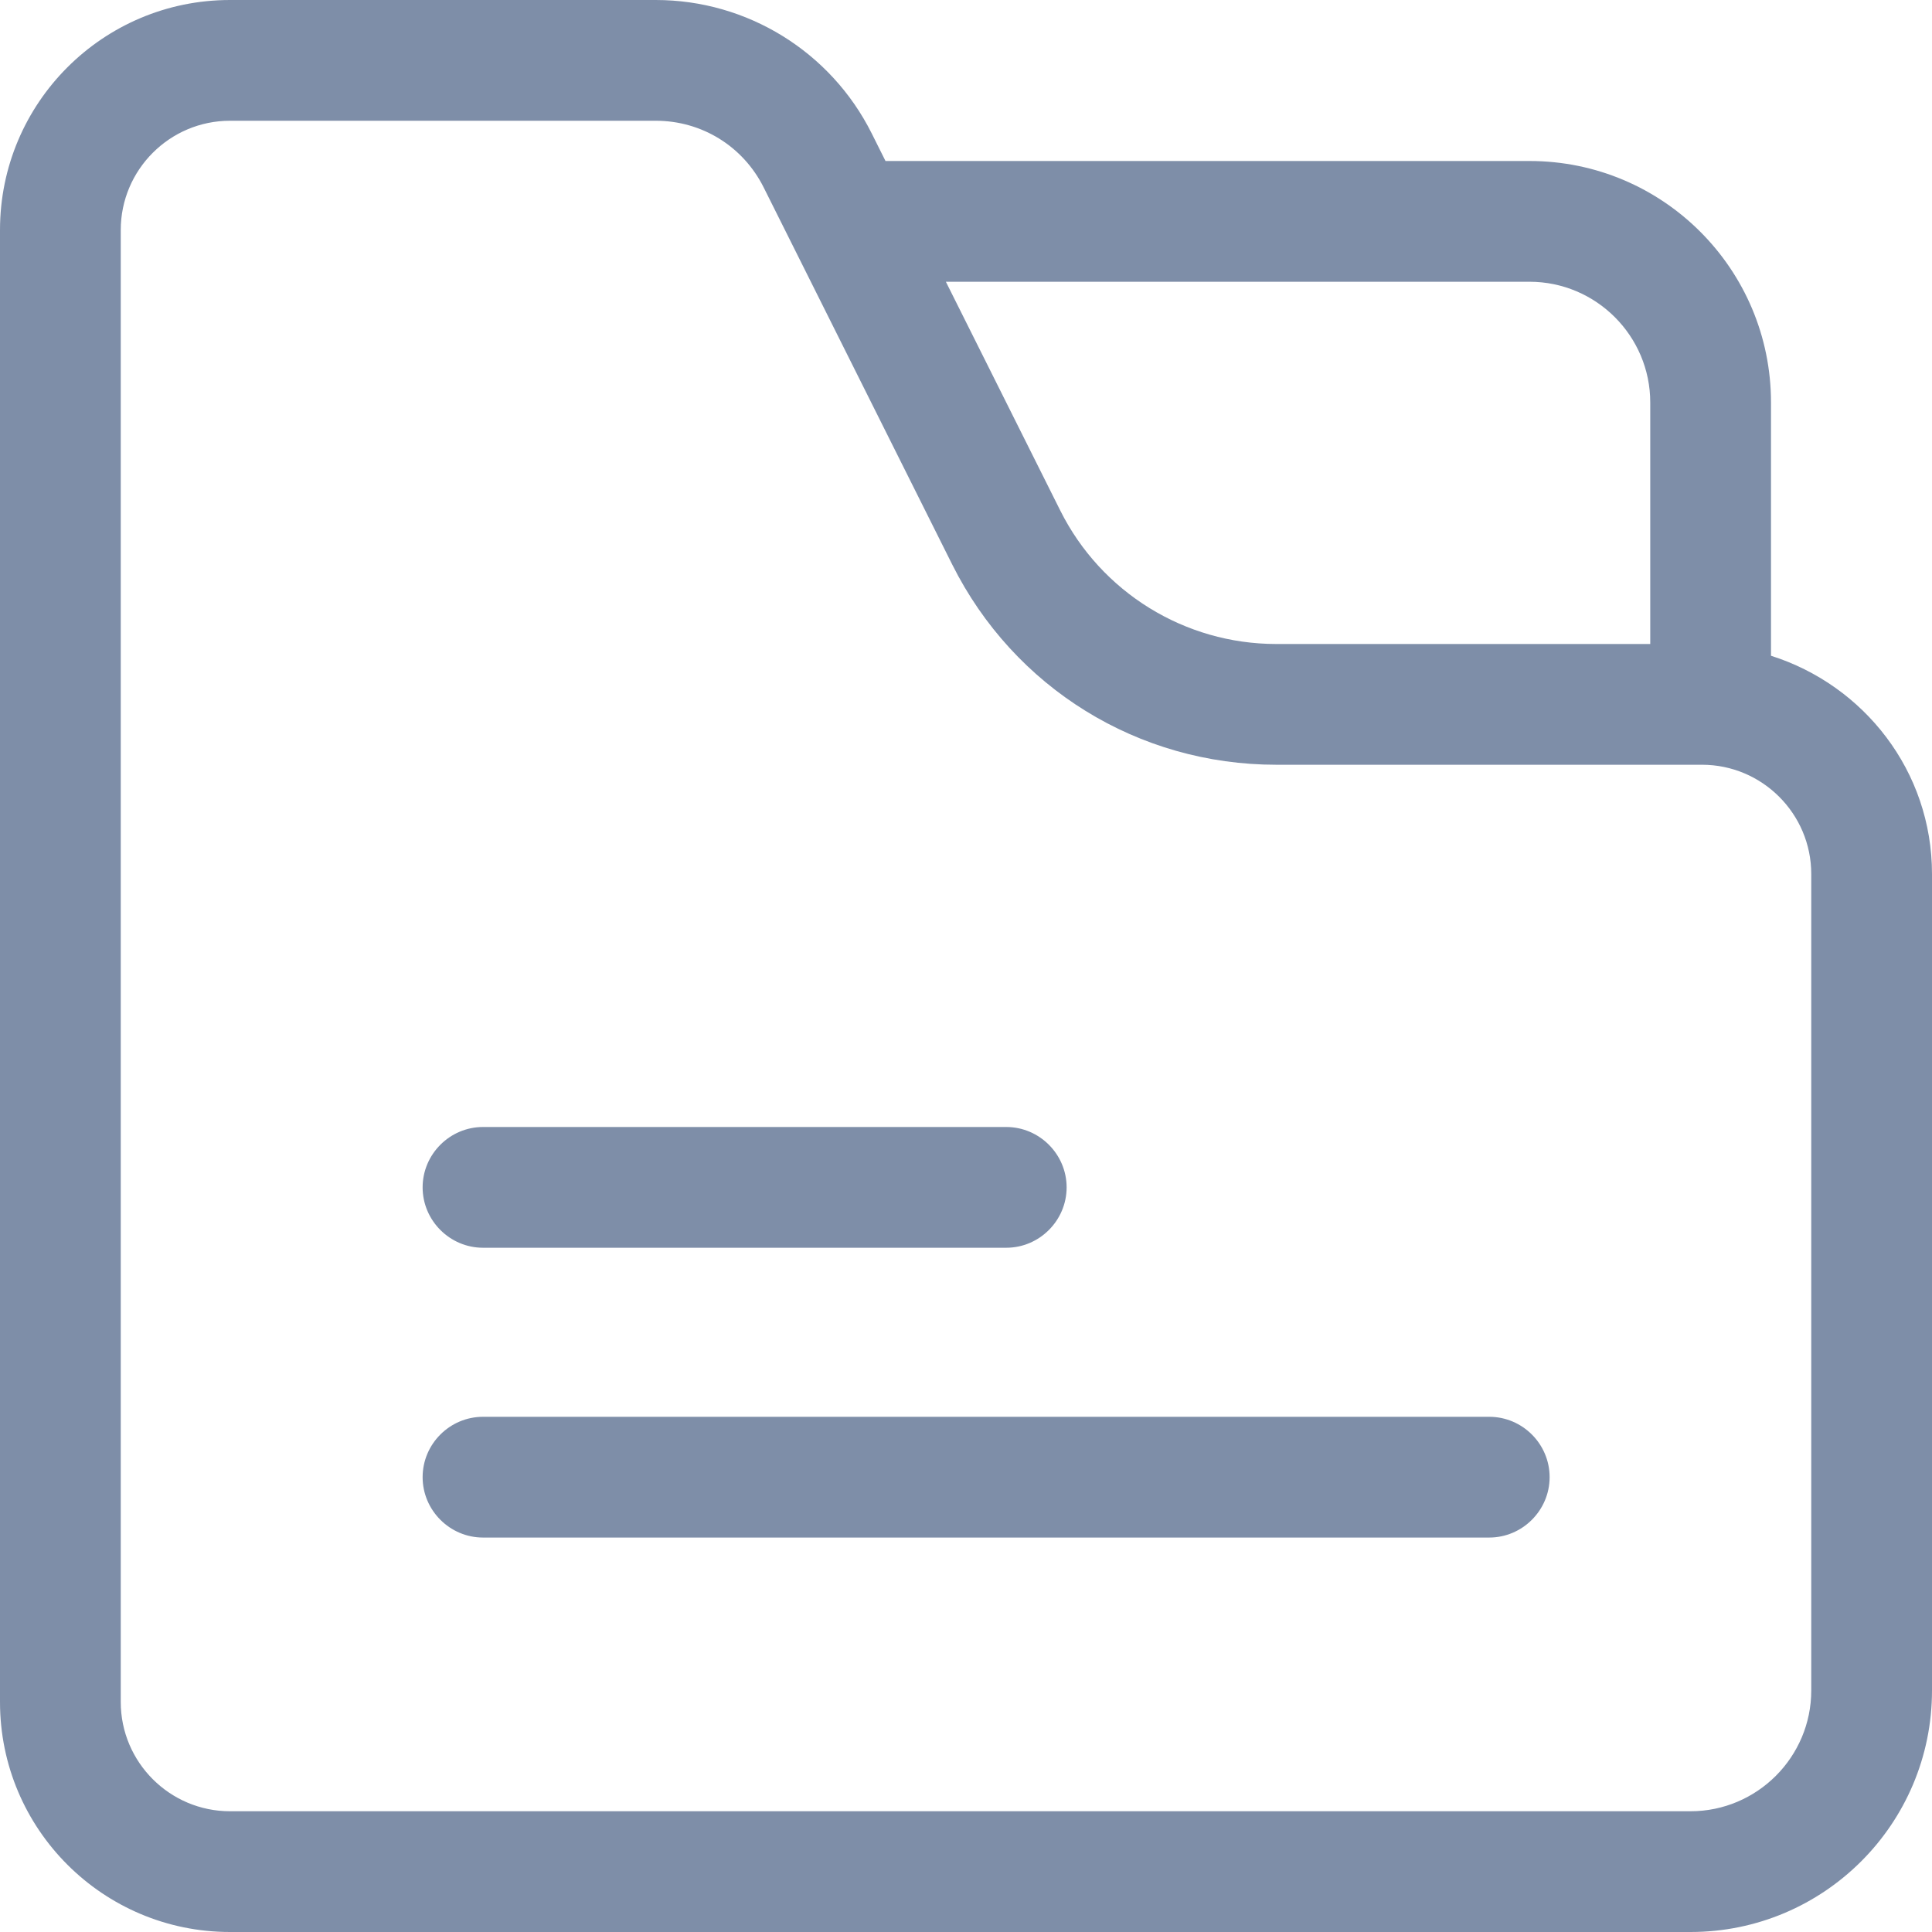 <?xml version="1.0" encoding="UTF-8"?>
<svg width="24px" height="24px" viewBox="0 0 24 24" version="1.1" xmlns="http://www.w3.org/2000/svg" xmlns:xlink="http://www.w3.org/1999/xlink">
    <!-- Generator: Sketch 59.1 (86144) - https://sketch.com -->
    <title>Docs</title>
    <desc>Created with Sketch.</desc>
    <g id="page-1" stroke="none" stroke-width="1" fill="none" fill-rule="evenodd">
        <g id="file" transform="translate(-78, -515)" fill="#7E8EA8">
            <g id="nav">
                <path d="M100.5,536 C100.5,536.827 99.827,537.5 99,537.5 L80.857,537.5 C80.109,537.5 79.5,536.891 79.5,536.143 L79.5,517.857 C79.5,517.109 80.109,516.5 80.857,516.5 L86.146,516.5 C86.718,516.5 87.231,516.817 87.487,517.329 L89.829,522.013 C90.597,523.547 92.139,524.5 93.854,524.5 L99.143,524.5 C99.891,524.5 100.5,525.109 100.5,525.857 L100.5,536 Z M97,518.5 C97.827,518.5 98.5,519.173 98.5,520 L98.5,523 L93.854,523 C92.718,523 91.679,522.358 91.171,521.342 L89.75,518.5 L97,518.5 Z M100,523.146 L100,520 C100,518.343 98.657,517 97,517 L89,517 L88.829,516.658 C88.321,515.642 87.282,515 86.146,515 L80.857,515 C79.279,515 78,516.279 78,517.857 L78,536.143 C78,537.721 79.279,539 80.857,539 L99,539 C100.657,539 102,537.657 102,536 L102,525.857 C102,524.58 101.156,523.512 100,523.146 L100,523.146 Z M96.5,534.1 L84,534.1 C83.588,534.1 83.25,533.762 83.25,533.35 C83.25,532.937 83.588,532.6 84,532.6 L96.5,532.6 C96.912,532.6 97.25,532.937 97.25,533.35 C97.25,533.762 96.912,534.1 96.5,534.1 M90.5,530.5 L84,530.5 C83.588,530.5 83.25,530.162 83.25,529.75 C83.25,529.338 83.588,529 84,529 L90.5,529 C90.912,529 91.25,529.338 91.25,529.75 C91.25,530.162 90.912,530.5 90.5,530.5" id="Docs"></path>
            </g>
        </g>
    </g>
</svg>
